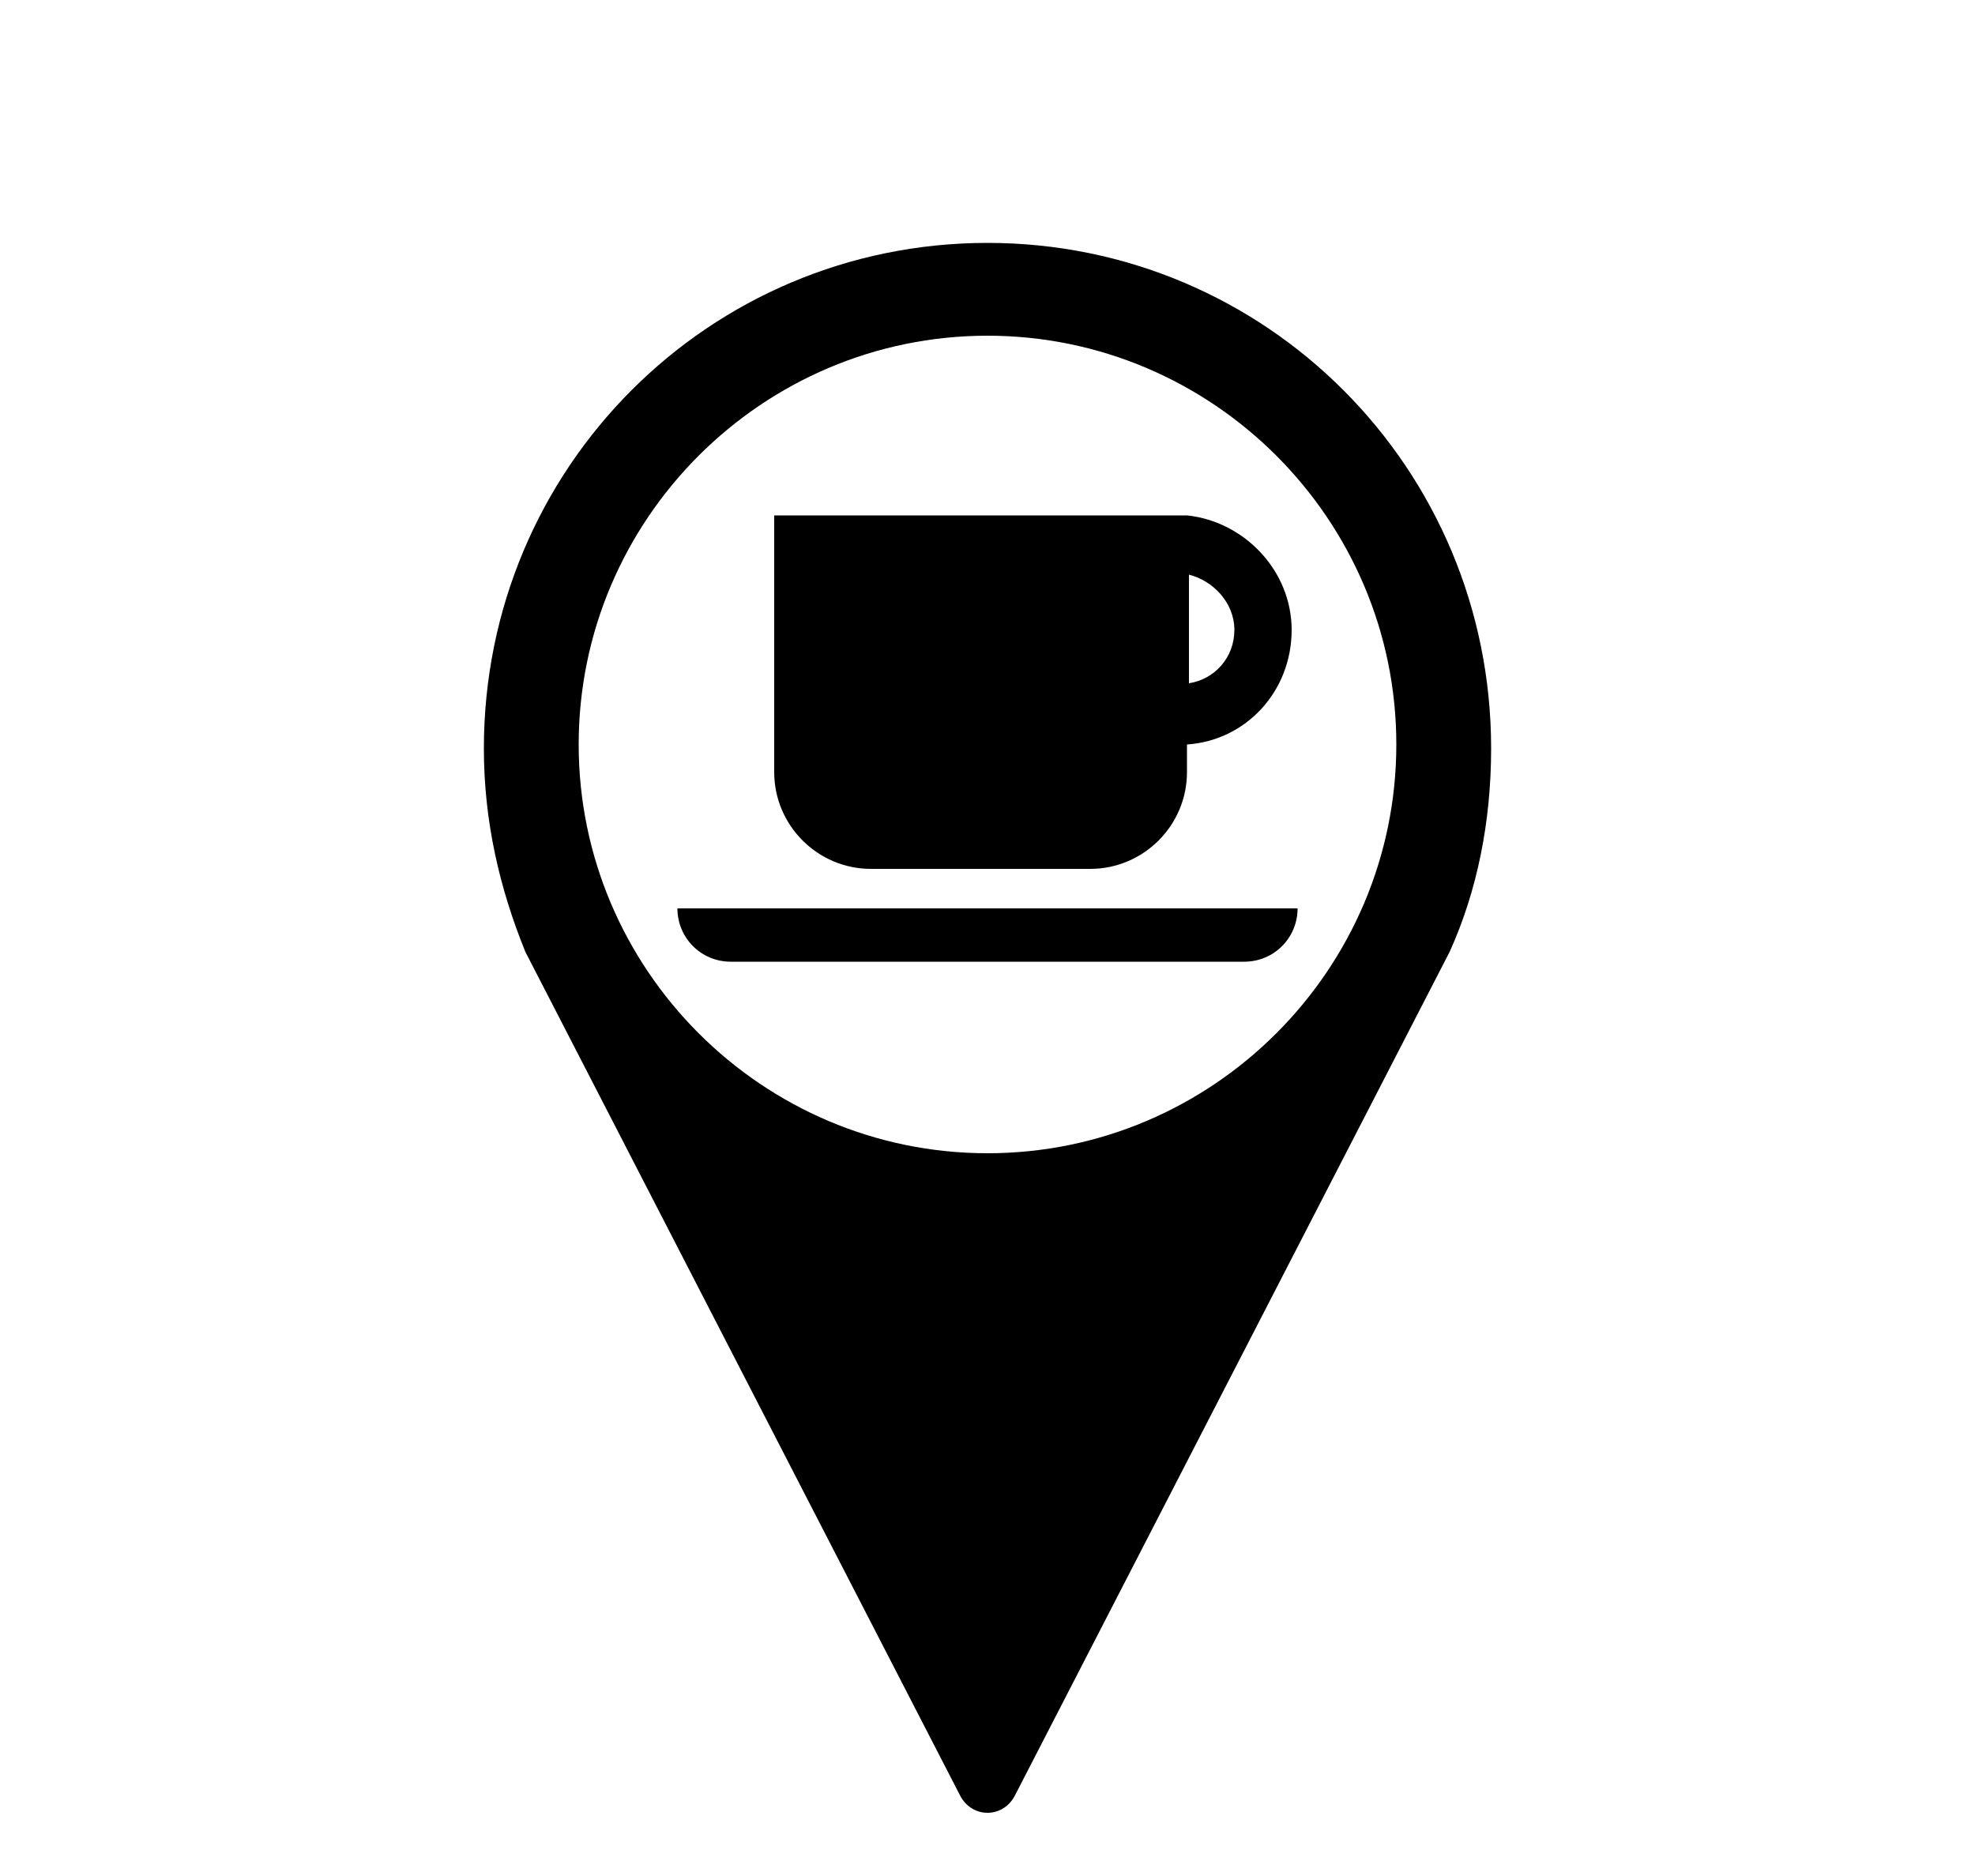 <svg xmlns="http://www.w3.org/2000/svg" xmlns:xlink="http://www.w3.org/1999/xlink" version="1.1" x="0px" y="0px" viewBox="0 0 100 95" style="enable-background:new 0 0 100 100;" xml:space="preserve"><style type="text/css">
	.st0{fill:none;}
	.st1{fill:#FFFFFF;}
</style><path d="M50,12.3c-14.1,0-25.5,11.4-25.5,25.6c0,3.7,0.8,7.1,2.1,10.3l22,42.7c0.6,1.2,2.2,1.2,2.8,0l22-42.7  c1.4-3.1,2.1-6.6,2.1-10.3C75.5,23.7,64.1,12.3,50,12.3z M50,58.4c-11.4,0-20.7-9.3-20.7-20.7C29.3,26.3,38.6,17,50,17  s20.7,9.3,20.7,20.7C70.7,49.1,61.4,58.4,50,58.4z"/><path d="M44.1,44h11.1c2.7,0,4.9-2.2,4.9-4.9v-1.4c3-0.2,5.3-2.7,5.3-5.8c0-3-2.4-5.5-5.3-5.8v0H39.2v13C39.2,41.8,41.4,44,44.1,44z   M62.5,31.9c0,1.4-1,2.5-2.3,2.7v-5.5C61.4,29.4,62.5,30.5,62.5,31.9z"/><path d="M34.3,46c0,1.5,1.2,2.7,2.7,2.7H63c1.5,0,2.7-1.2,2.7-2.7H34.3z"/></svg>